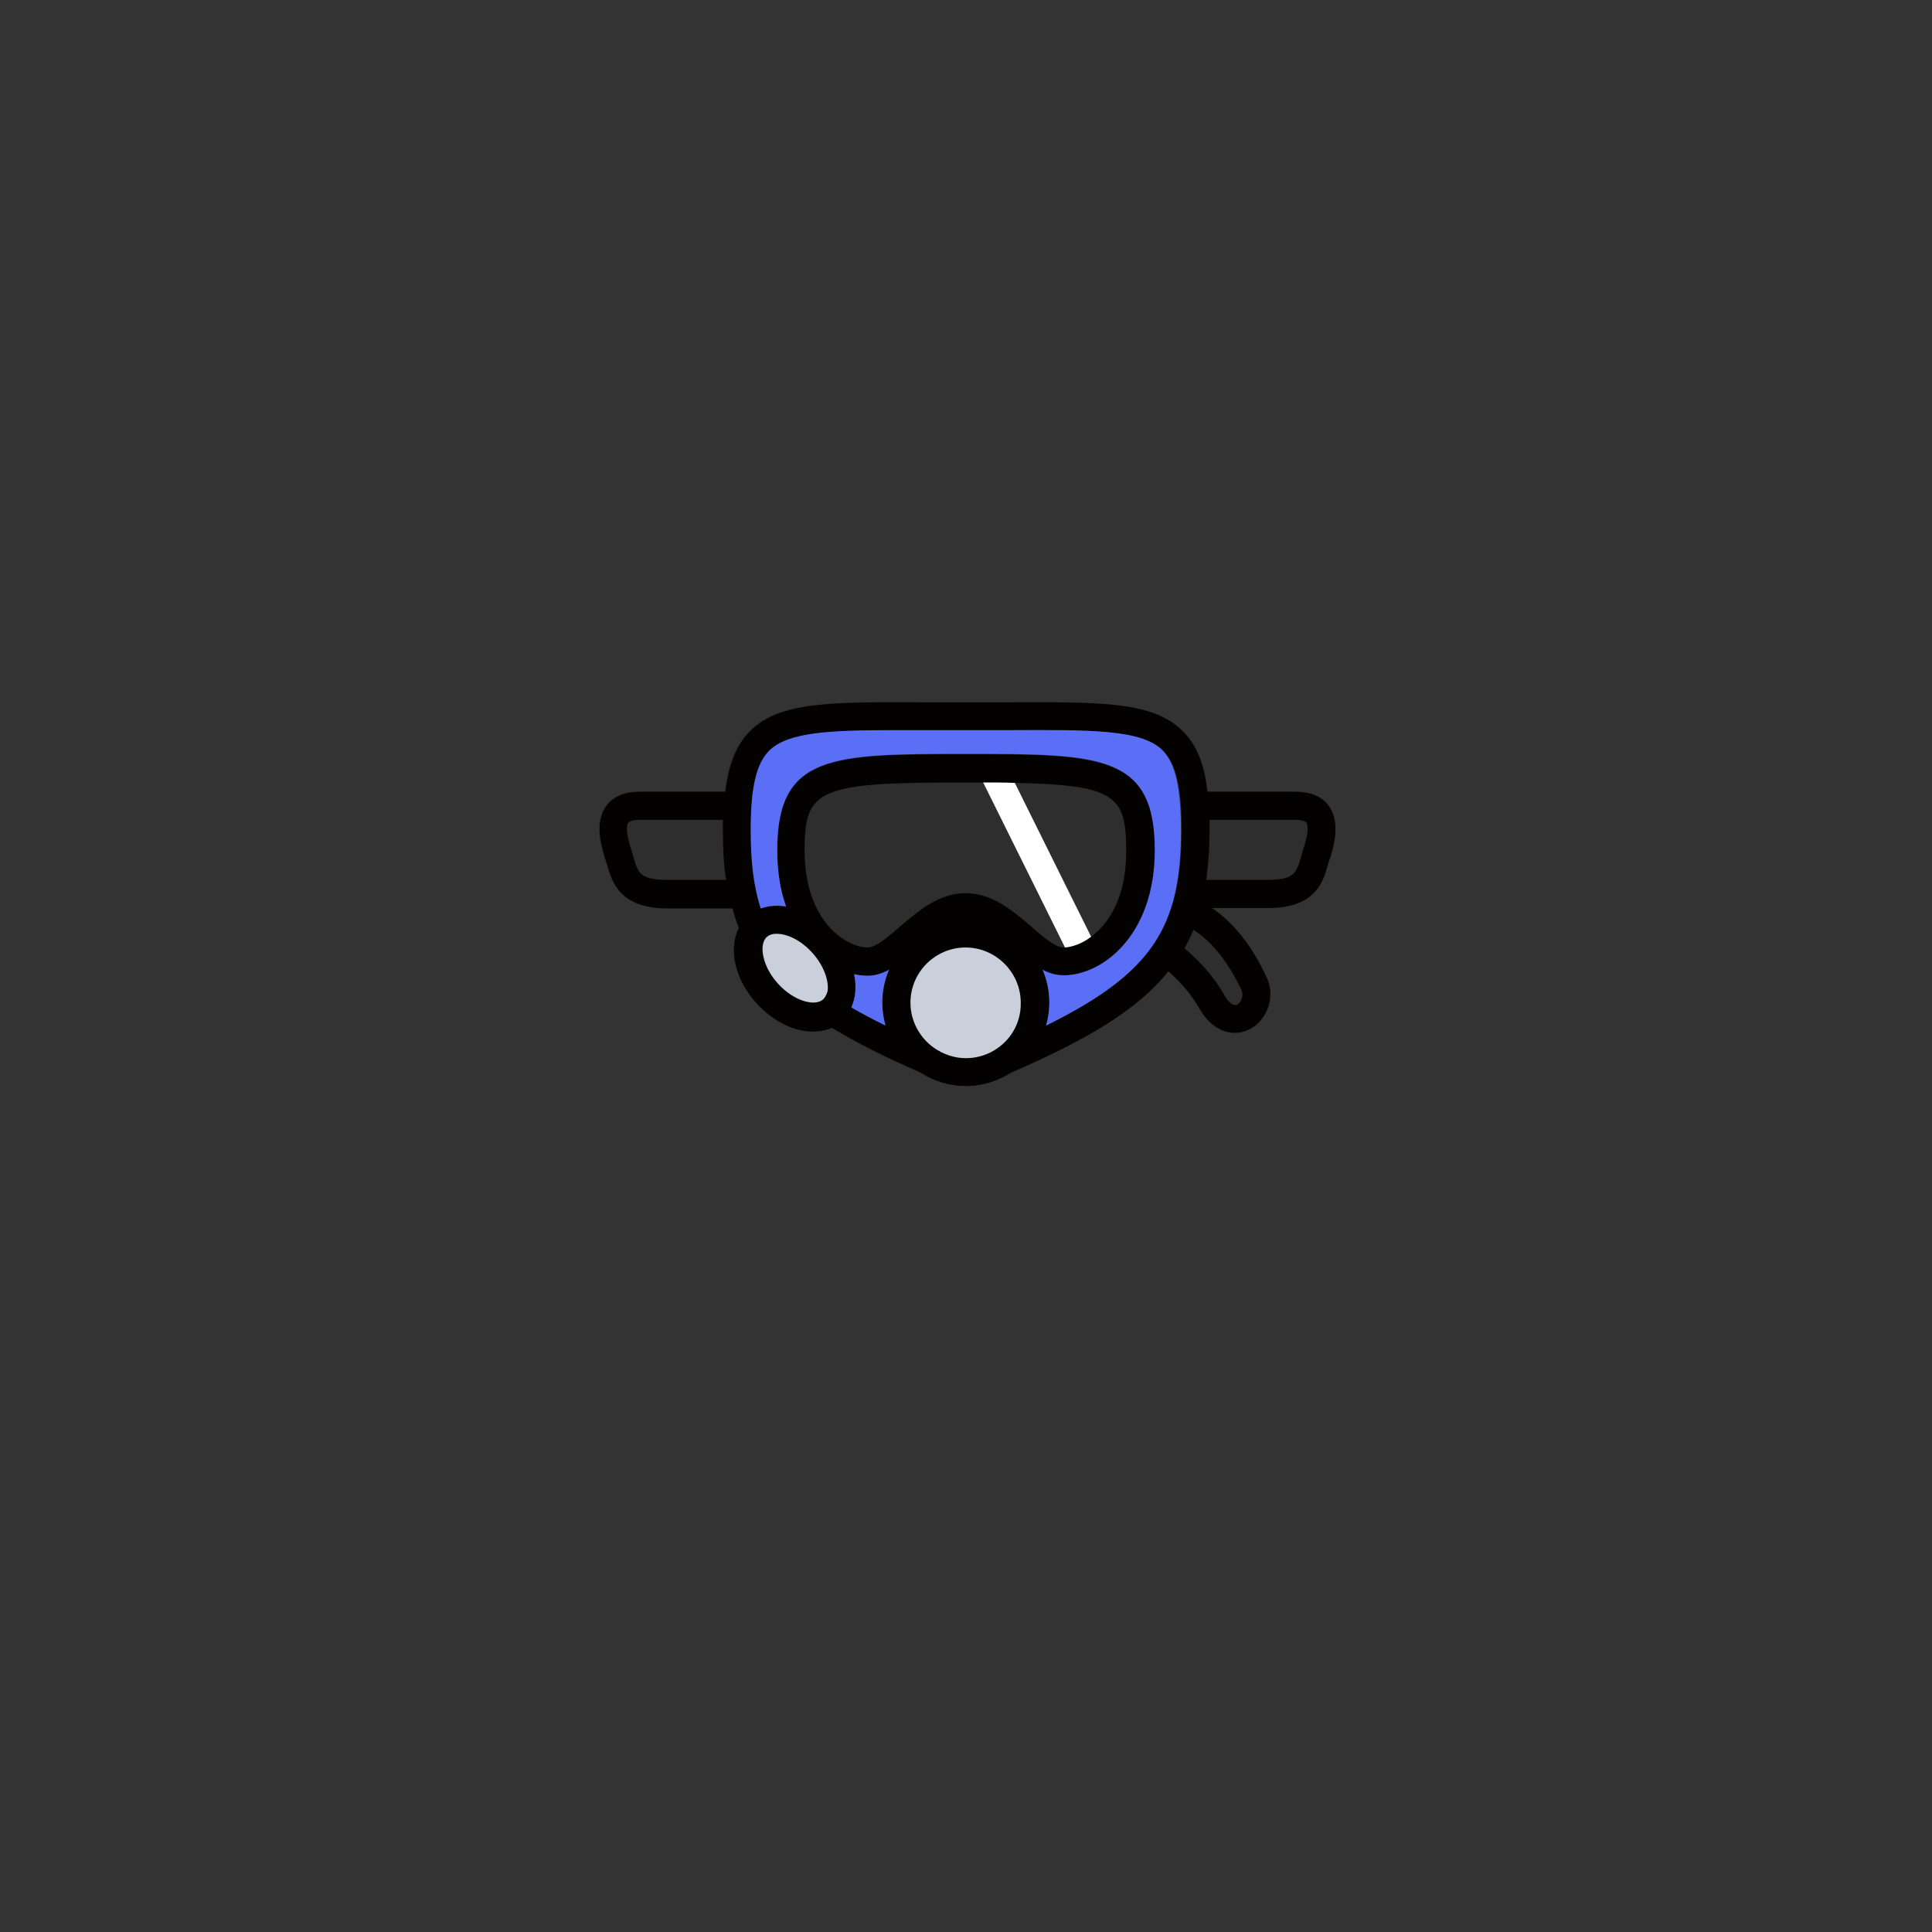 <svg xmlns="http://www.w3.org/2000/svg" viewBox="0 0 480 480">
  <rect x="0" y="0" width="480" height="480" fill="#333333" stroke="none"/>
  <g>
    <path d="M330.3,213.5c-.2,.5-.3,1-.5,1.5-1.2,4.2-3,10.7-15,10.7h-13.8c3.9,2.7,9.1,7.7,13.4,16.8,2.7,5.2,.2,11-3.8,13.2-1.2,.6-2.5,1-3.9,1-3,0-6.4-1.8-8.9-6.2-2.2-3.9-5.4-7.2-7.6-9.1-7.5,9.2-19.7,16.8-38.9,25.1-3.3,2.2-7.2,3.4-11.4,3.4s-8.1-1.2-11.3-3.4c-8.8-3.8-16.1-7.5-22.2-11.2-.2,.1-.3,.2-.5,.2-1.2,.4-2.5,.6-3.9,.6-4.6,0-9.8-2.4-13.9-7-5.4-5.9-7-13.2-4.6-18.4-.7-1.6-1.2-3.4-1.7-5.1h-16.1c-11.9,0-13.8-6.4-15-10.7-.2-.5-.3-1-.5-1.5-.9-2.7-2.9-8.9,.2-13.2,1.7-2.4,4.6-3.6,8.4-3.6h21.2c.8-7.1,2.8-11.8,6.2-15.1,7.3-7.3,20.1-7.2,43.4-7.1h20.6c23.3-.1,36.1-.2,43.4,7.1,3.4,3.4,5.3,8,6.2,15.1h21.8c3.8,0,6.7,1.2,8.4,3.6,3.2,4.3,1.2,10.6,.3,13.3Z" fill="#2e2e2e" />
    <rect x="254.52" y="188.17" width="7" height="52.2" transform="translate(-68.34 136.94) rotate(-26.38)" fill="#fff" />
    <g>
      <path d="M240,187.4c-33.2,0-46.9,0-46.9,23.9,0,5.4,.8,10.1,2.2,14,.5,1.5,1.1,2.8,1.8,4.1,2.9,5.5,6.9,9.1,11,11.2,1.4,.7,2.8,1.2,4.1,1.5,1.2,.3,2.3,.4,3.4,.4,1.9,0,3.6-.5,5.3-1.4,2.5-1.3,4.8-3.3,7.3-5.4,3.8-3.3,7.7-6.7,11.8-6.7s8,3.4,11.8,6.7c2.4,2.1,4.8,4.1,7.3,5.4,1.7,.9,3.4,1.4,5.3,1.4,9.4,0,22.6-9.7,22.6-31.1-.1-24-13.8-24-47-24Zm31,45.4c-2.4,1.8-4.8,2.5-6.5,2.6h-.2c-2.1,0-5.1-2.6-8-5.1-4.5-3.9-9.7-8.4-16.4-8.4s-11.8,4.5-16.4,8.4c-2.9,2.5-5.9,5.1-8,5.1-4.9,0-15.6-6.1-15.6-24.1,0-15.4,3.4-16.9,39.9-16.9h4.2c2.8,0,5.5,0,7.9,.1,25.3,.5,27.9,3.2,27.9,16.8,.1,11.5-4.3,18.2-8.8,21.5Z" fill="#040200" />
      <path d="M330.2,200.3c-1.7-2.4-4.6-3.6-8.4-3.6h-21.8c-.8-7.1-2.8-11.8-6.2-15.1-7.3-7.3-20.1-7.2-43.4-7.1h-20.6c-23.3-.1-36.1-.2-43.4,7.1-3.4,3.4-5.3,8-6.2,15.1h-21.2c-3.8,0-6.7,1.2-8.4,3.6-3.1,4.3-1,10.5-.2,13.2,.2,.5,.3,1,.5,1.5,1.2,4.2,3.1,10.7,15,10.7h16.1c.5,1.8,1,3.5,1.7,5.1,.7,1.7,1.5,3.4,2.4,5,3.6,6.2,8.9,11.6,16.4,16.8,1.3,.9,2.7,1.8,4.1,2.7,6.1,3.7,13.4,7.4,22.2,11.2,1.6,.7,3.3,1.4,5,2.1,2,.8,4.2,1.2,6.3,1.2s4.3-.4,6.3-1.2c1.7-.7,3.4-1.4,5-2.2,19.2-8.3,31.5-15.8,38.9-25.1,2.2,2,5.4,5.2,7.6,9.1,2.5,4.4,5.8,6.2,8.9,6.2,1.4,0,2.7-.4,3.9-1,4-2.2,6.5-8,3.8-13.2-4.3-9.2-9.5-14.2-13.4-16.8h13.8c11.9,0,13.8-6.4,15-10.7,.1-.5,.3-1,.5-1.5,.8-2.6,2.8-8.9-.2-13.1Zm-164.5,18.3c-6.7,0-7.2-1.8-8.3-5.6-.2-.6-.3-1.1-.5-1.7-1.6-4.8-1.2-6.4-.8-6.9,.3-.4,1.3-.7,2.7-.7h20.8v2.6c0,4.5,.2,8.5,.8,12.3h-14.7Zm94.2,36.2c-1.5,.7-3,1.5-4.6,2.2-2.3,1.1-4.8,2.2-7.3,3.3-1.4,.6-2.8,1.2-4.3,1.8-2.3,1-5,1-7.3,0-1.5-.6-2.9-1.2-4.3-1.8-2.6-1.1-5-2.2-7.3-3.3-1.6-.7-3.1-1.5-4.6-2.2-3.1-1.5-5.9-3-8.5-4.5-1-.6-2.1-1.2-3-1.8-1.1-.7-2.1-1.4-3.1-2-6.3-4.4-10.6-9-13.6-14.2-.6-1-1.1-2.1-1.6-3.2-.5-1.1-.9-2.2-1.2-3.3-1.8-5.5-2.5-11.8-2.5-19.4,0-10.7,1.4-16.6,4.6-19.8,4.5-4.5,14.5-5.1,30.5-5.1h28.8c20.7-.1,33.2-.2,38.4,5,3.2,3.2,4.6,9.1,4.6,19.8-.2,23.9-7.2,35.4-33.7,48.5Zm48.3-9.3l.1,.2c.9,1.6,0,3.4-.9,3.9-1.4,.7-3-1.9-3.3-2.5-2.9-5.2-7.1-9.2-9.8-11.5,.8-1.5,1.6-3,2.2-4.6,2.9,1.8,7.6,5.9,11.7,14.5Zm15.5-34.2c-.2,.6-.3,1.2-.5,1.7-1.1,3.8-1.6,5.6-8.2,5.6h-15.3c.5-3.8,.8-7.9,.8-12.3v-2.6h21.4c1.4,0,2.4,.3,2.7,.7,.3,.5,.7,2.1-.9,6.9Z" fill="#040200" />
    </g>
    <circle cx="240" cy="249.1" r="17.2" fill="#c9d0db" />
    <path d="M259.1,240.9c-3.2-7.4-10.5-12.6-19.1-12.6s-15.9,5.2-19.1,12.6c-1.1,2.5-1.7,5.3-1.7,8.2,0,2,.3,3.9,.8,5.7,1.4,4.8,4.5,8.9,8.6,11.6,3.3,2.2,7.2,3.4,11.3,3.4s8.1-1.2,11.4-3.4c4.1-2.7,7.2-6.8,8.6-11.6,.5-1.8,.8-3.7,.8-5.7,0-2.9-.6-5.7-1.6-8.2Zm-11.1,19.4c-2.2,1.6-5,2.6-8,2.6s-5.7-1-8-2.6c-3.5-2.5-5.8-6.6-5.8-11.2,0-7.6,6.2-13.7,13.7-13.7s13.7,6.2,13.7,13.7c.1,4.6-2.1,8.7-5.6,11.2Z" fill="#040200" />
    <ellipse cx="197.51" cy="240.61" rx="9.2" ry="13.9" transform="translate(-110.48 195.4) rotate(-42.27)" fill="#c9d0db" />
    <path d="M212.2,242c-.7-3.4-2.5-6.8-5.3-9.9-3.4-3.8-7.6-6.1-11.6-6.8-2.2-.4-4.4-.2-6.3,.5-1.2,.4-2.3,1.1-3.3,2s-1.7,1.9-2.3,3.1c-2.4,5.1-.8,12.5,4.6,18.4,4.1,4.5,9.3,7,13.9,7,1.4,0,2.7-.2,3.9-.6,.2-.1,.4-.1,.5-.2,1-.4,2-1,2.8-1.8,1-.9,1.8-2,2.3-3.2,1.3-2.7,1.5-5.5,.8-8.5Zm-7.7,6.3c-2,1.8-7.2,.5-11.2-3.9s-4.8-9.8-2.8-11.6c.4-.3,.8-.6,1.4-.7,.3-.1,.7-.1,1.1-.1,2.5,0,5.9,1.5,8.8,4.7,3,3.3,4.2,7.2,3.8,9.6-.3,.9-.6,1.5-1.1,2Z" fill="#040200" />
    <g>
      <path d="M220.9,240.9c-1.1,2.5-1.7,5.3-1.7,8.2,0,2,.3,3.9,.8,5.7-3.1-1.5-5.9-3-8.5-4.5,1.1-2.4,1.3-5.3,.7-8.3,1.2,.3,2.3,.4,3.4,.4,1.9,0,3.7-.6,5.3-1.5Z" fill="#5A6FF6" />
      <path d="M293.4,206.3c0,23.9-7,35.4-33.5,48.5,.5-1.8,.8-3.7,.8-5.7,0-2.9-.6-5.7-1.7-8.2,1.7,.9,3.4,1.4,5.3,1.4,9.4,0,22.6-9.7,22.6-31.1,0-23.9-13.7-23.9-46.9-23.9s-46.9,0-46.9,23.9c0,5.4,.8,10.1,2.2,14-2.2-.4-4.4-.2-6.3,.5-1.8-5.5-2.5-11.8-2.5-19.4,0-10.7,1.4-16.6,4.6-19.8,4.5-4.5,14.5-5.1,30.5-5.1h28.8c20.7-.1,33.2-.2,38.4,5,3.2,3.3,4.6,9.2,4.6,19.9Z" fill="#5A6FF6" />
    </g>
  </g>
</svg>